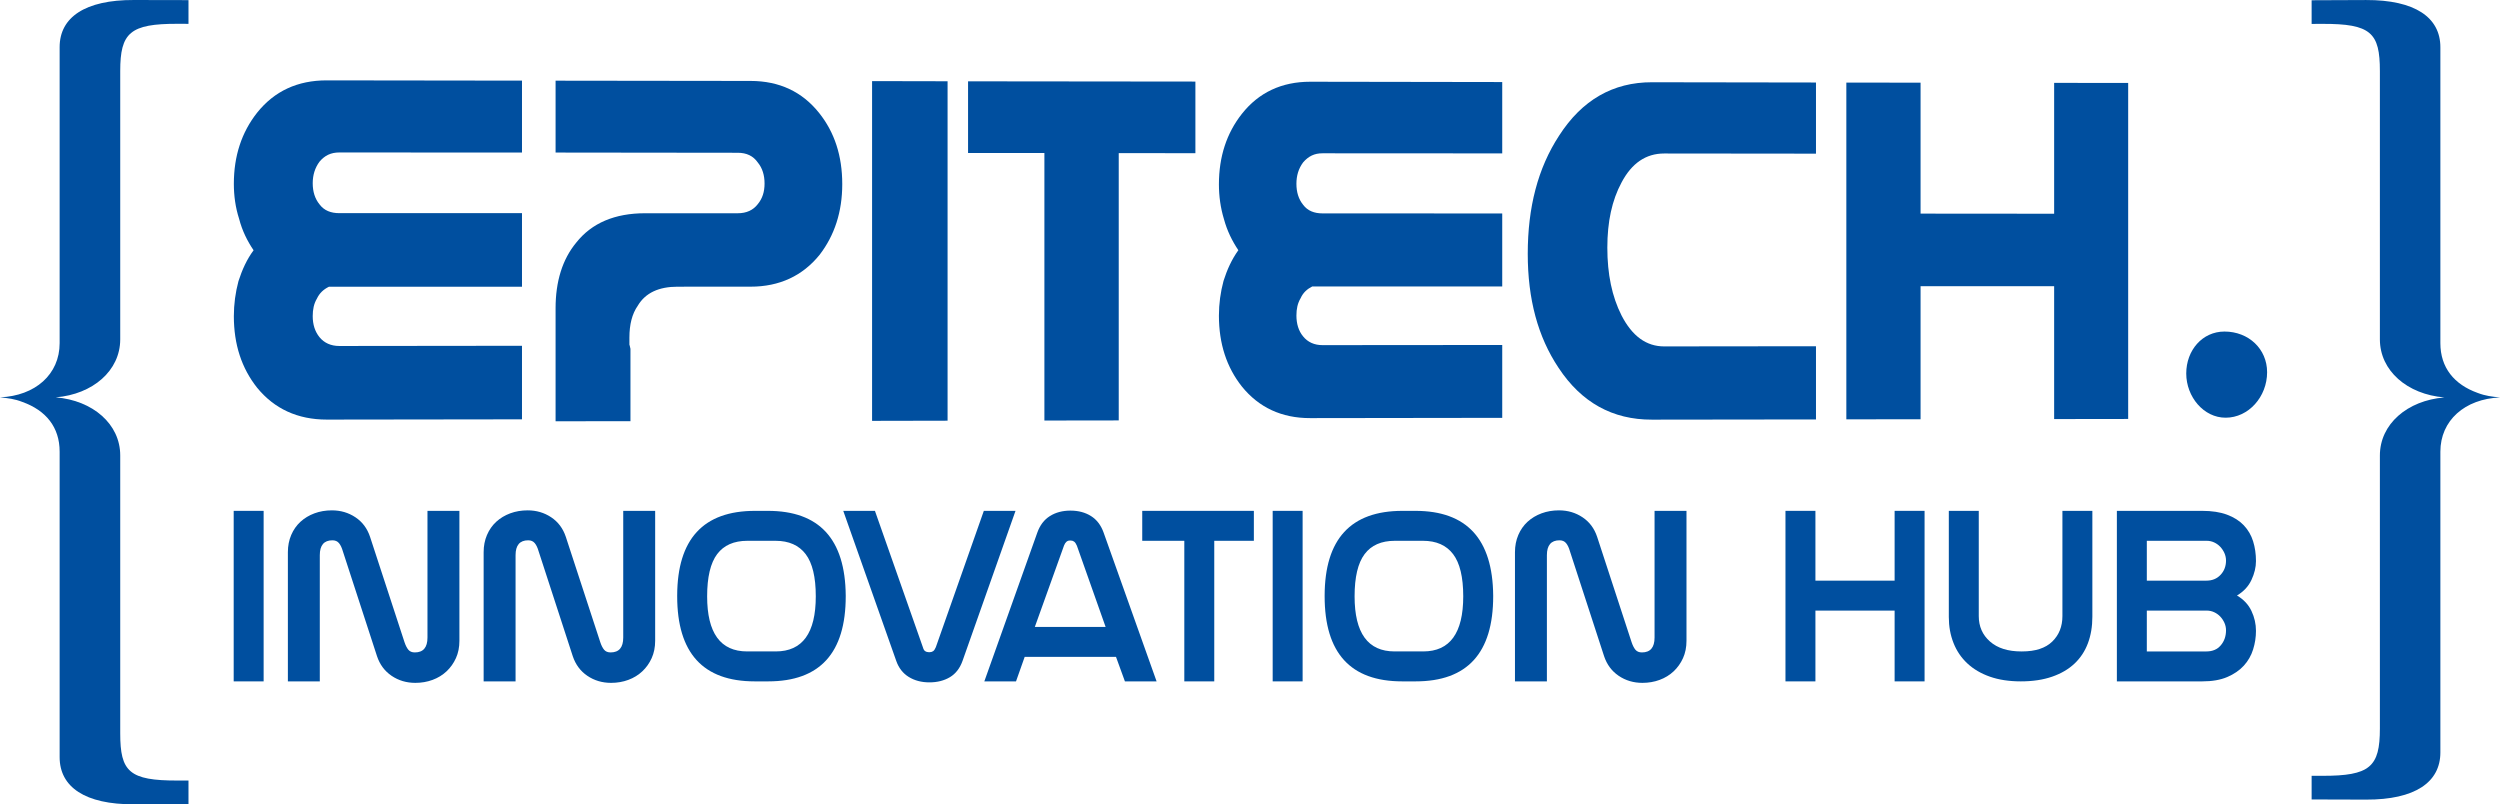 <?xml version="1.0" encoding="utf-8"?>
<!-- Generator: Adobe Illustrator 16.0.0, SVG Export Plug-In . SVG Version: 6.00 Build 0)  -->
<!DOCTYPE svg PUBLIC "-//W3C//DTD SVG 1.1//EN" "http://www.w3.org/Graphics/SVG/1.1/DTD/svg11.dtd">
<svg version="1.1" id="Layer_1" xmlns="http://www.w3.org/2000/svg" xmlns:xlink="http://www.w3.org/1999/xlink" x="0px" y="0px"
	 width="1417.32px" height="455.982px" viewBox="0 0 1417.32 455.982" enable-background="new 0 0 1417.32 455.982"
	 xml:space="preserve">
<rect x="132.483" y="289.618" fill="#004F9F" width="16.974" height="96.674"/>
<g>
	<defs>
		<rect id="SVGID_1_" width="1417.322" height="455.982"/>
	</defs>
	<clipPath id="SVGID_2_">
		<use xlink:href="#SVGID_1_"  overflow="visible"/>
	</clipPath>
	<path clip-path="url(#SVGID_2_)" fill="#004F9F" d="M260.447,289.618h-18.102v71.841c0,5.61-2.384,8.417-7.155,8.417
		c-1.594,0-2.81-0.488-3.649-1.475c-0.84-0.982-1.591-2.452-2.248-4.419l-19.501-59.634c-1.591-4.768-4.347-8.464-8.282-11.081
		c-3.927-2.62-8.372-3.932-13.328-3.932c-3.555,0-6.855,0.56-9.891,1.684c-3.037,1.124-5.68,2.715-7.928,4.77
		c-2.248,2.062-3.999,4.56-5.263,7.507c-1.263,2.949-1.893,6.198-1.893,9.753v73.243h18.098v-71.556
		c0-5.614,2.387-8.421,7.161-8.421c1.591,0,2.825,0.537,3.715,1.61c0.891,1.075,1.614,2.598,2.176,4.561l19.366,59.493
		c1.584,4.772,4.35,8.492,8.277,11.156c3.928,2.665,8.417,4.001,13.468,4.001c3.46,0,6.712-0.563,9.752-1.684
		c3.037-1.124,5.683-2.736,7.928-4.843c2.244-2.106,4.022-4.604,5.332-7.507c1.31-2.898,1.967-6.172,1.967-9.826V289.618z"/>
	<path clip-path="url(#SVGID_2_)" fill="#004F9F" d="M371.429,289.618H353.33v71.841c0,5.61-2.383,8.417-7.157,8.417
		c-1.591,0-2.807-0.488-3.646-1.475c-0.843-0.982-1.596-2.452-2.245-4.419l-19.504-59.634c-1.592-4.768-4.351-8.464-8.282-11.081
		c-3.927-2.62-8.372-3.932-13.325-3.932c-3.562,0-6.854,0.56-9.894,1.684s-5.683,2.715-7.928,4.77
		c-2.244,2.062-3.996,4.56-5.263,7.507c-1.262,2.949-1.894,6.198-1.894,9.753v73.243h18.099v-71.556
		c0-5.614,2.384-8.421,7.157-8.421c1.592,0,2.833,0.537,3.72,1.61c0.89,1.075,1.616,2.598,2.175,4.561l19.362,59.493
		c1.591,4.772,4.351,8.492,8.277,11.156c3.931,2.665,8.417,4.001,13.471,4.001c3.461,0,6.713-0.563,9.749-1.684
		c3.041-1.124,5.686-2.736,7.928-4.843c2.248-2.106,4.029-4.604,5.335-7.507c1.307-2.898,1.964-6.172,1.964-9.826V289.618z"/>
	<path clip-path="url(#SVGID_2_)" fill="#004F9F" d="M428.045,289.618c-29.322,0-44.036,15.993-44.127,47.986v0.424
		c0,32.177,14.659,48.264,43.984,48.264h7.587c29.323,0,43.981-16.087,43.981-48.264v-0.424
		c-0.281-31.993-14.986-47.986-44.126-47.986H428.045z M439.673,306.596c7.562,0,13.256,2.521,17.081,7.559
		c3.828,5.04,5.737,13.021,5.737,23.942c0,20.814-7.555,31.217-22.672,31.217h-16.245c-15.118,0-22.676-10.402-22.676-31.217
		c0-10.921,1.889-18.902,5.668-23.942c3.777-5.037,9.497-7.559,17.146-7.559H439.673z"/>
	<path clip-path="url(#SVGID_2_)" fill="#004F9F" d="M526.475,369.737c-0.751,0-1.401-0.19-1.96-0.562
		c-0.565-0.372-0.985-1.073-1.263-2.103l-27.227-77.455h-17.96l30.03,85.028c1.405,4.025,3.762,7.062,7.084,9.121
		c3.322,2.059,7.226,3.088,11.716,3.088c4.489,0,8.373-0.986,11.65-2.949c3.27-1.964,5.657-5.052,7.154-9.26l30.027-85.028h-17.962
		l-27.22,77.31c-0.47,1.124-0.981,1.876-1.543,2.248c-0.559,0.371-1.172,0.562-1.821,0.562H526.475z"/>
	<path clip-path="url(#SVGID_2_)" fill="#004F9F" d="M632.694,372.402l5.052,13.89h17.96l-30.027-84.328
		c-1.496-4.212-3.883-7.343-7.156-9.4c-3.275-2.055-7.158-3.084-11.647-3.084c-4.489,0-8.373,1.029-11.643,3.084
		c-3.277,2.058-5.664,5.188-7.161,9.4l-30.03,84.328h17.964l4.913-13.89H632.694z M607.157,306.453c0.654,0,1.263,0.209,1.822,0.632
		c0.561,0.425,1.072,1.193,1.547,2.317l16.274,46.021h-40.129l16.559-46.162c0.741-1.872,1.821-2.808,3.222-2.808H607.157z"/>
	<polygon clip-path="url(#SVGID_2_)" fill="#004F9F" points="688.397,306.596 710.847,306.596 710.847,289.618 647.568,289.618 
		647.568,306.596 671.419,306.596 671.419,386.292 688.397,386.292 	"/>
	<rect x="721.515" y="289.618" clip-path="url(#SVGID_2_)" fill="#004F9F" width="16.973" height="96.674"/>
	<path clip-path="url(#SVGID_2_)" fill="#004F9F" d="M795.099,289.618c-29.323,0-44.035,15.993-44.123,47.986v0.424
		c0,32.177,14.657,48.264,43.98,48.264h7.591c29.322,0,43.984-16.087,43.984-48.264v-0.424
		c-0.281-31.993-14.99-47.986-44.126-47.986H795.099z M806.734,306.596c7.554,0,13.247,2.521,17.076,7.559
		c3.825,5.04,5.741,13.021,5.741,23.942c0,20.814-7.559,31.217-22.68,31.217h-16.241c-15.121,0-22.676-10.402-22.676-31.217
		c0-10.921,1.887-18.902,5.672-23.942c3.772-5.037,9.489-7.559,17.143-7.559H806.734z"/>
	<path clip-path="url(#SVGID_2_)" fill="#004F9F" d="M956.115,289.618h-18.1v71.841c0,5.61-2.387,8.417-7.156,8.417
		c-1.593,0-2.808-0.488-3.65-1.475c-0.84-0.982-1.592-2.452-2.245-4.419l-19.504-59.634c-1.591-4.768-4.347-8.464-8.278-11.081
		c-3.927-2.62-8.372-3.932-13.329-3.932c-3.555,0-6.854,0.56-9.89,1.684c-3.045,1.124-5.684,2.715-7.935,4.77
		c-2.241,2.062-3.993,4.56-5.257,7.507c-1.263,2.949-1.894,6.198-1.894,9.753v73.243h18.099v-71.556
		c0-5.614,2.388-8.421,7.158-8.421c1.587,0,2.829,0.537,3.718,1.61c0.888,1.075,1.614,2.598,2.173,4.561l19.365,59.493
		c1.587,4.772,4.351,8.492,8.278,11.156c3.927,2.665,8.42,4.001,13.471,4.001c3.46,0,6.708-0.563,9.752-1.684
		c3.036-1.124,5.683-2.736,7.929-4.843c2.239-2.106,4.018-4.604,5.332-7.507c1.306-2.898,1.963-6.172,1.963-9.826V289.618z"/>
	<polygon clip-path="url(#SVGID_2_)" fill="#004F9F" points="1074.112,386.292 1091.091,386.292 1091.091,289.614 1074.112,289.614 
		1074.112,329.188 1029.213,329.188 1029.213,289.614 1012.234,289.614 1012.234,386.292 1029.213,386.292 1029.213,346.166 
		1074.112,346.166 	"/>
	<path clip-path="url(#SVGID_2_)" fill="#004F9F" d="M1186.222,289.618h-16.979v59.666c0,5.883-1.919,10.693-5.752,14.431
		c-3.841,3.738-9.544,5.6-17.12,5.6h-0.421c-7.576,0-13.493-1.861-17.748-5.6c-4.261-3.737-6.384-8.548-6.384-14.431v-59.666
		h-16.979v60.191c0,5.336,0.887,10.245,2.667,14.729c1.774,4.498,4.396,8.352,7.854,11.582c3.461,3.227,7.72,5.73,12.771,7.504
		c5.052,1.777,10.896,2.667,17.538,2.667c6.734,0,12.648-0.89,17.748-2.667c5.099-1.773,9.337-4.252,12.701-7.436
		c3.365-3.178,5.891-7.014,7.577-11.504c1.683-4.488,2.525-9.496,2.525-15.015V289.618z"/>
	<path clip-path="url(#SVGID_2_)" fill="#004F9F" d="M1200.113,289.618v96.674h48.352c5.621,0,10.355-0.816,14.197-2.459
		c3.841-1.632,6.979-3.782,9.417-6.449c2.438-2.665,4.193-5.727,5.271-9.193c1.081-3.457,1.62-6.964,1.62-10.521
		c0-3.926-0.85-7.696-2.548-11.295c-1.697-3.603-4.438-6.524-8.207-8.771c3.77-2.248,6.51-5.19,8.207-8.839
		c1.698-3.65,2.548-7.205,2.548-10.665c0-4.022-0.539-7.768-1.62-11.228c-1.077-3.459-2.833-6.474-5.271-9.051
		c-2.438-2.569-5.599-4.576-9.489-6.03c-3.887-1.452-8.595-2.174-14.125-2.174H1200.113z M1217.092,346.16h33.954
		c1.497,0,2.897,0.306,4.208,0.912c1.311,0.605,2.456,1.416,3.438,2.438c0.981,1.026,1.774,2.213,2.388,3.56
		c0.604,1.347,0.913,2.766,0.913,4.251c0,3.347-0.982,6.187-2.949,8.509c-1.964,2.324-4.676,3.485-8.136,3.485h-33.815V346.16z
		 M1217.092,306.596h33.954c1.497,0,2.897,0.307,4.208,0.912s2.456,1.424,3.438,2.452c0.981,1.033,1.774,2.228,2.388,3.577
		c0.604,1.361,0.913,2.789,0.913,4.278c0,3.182-1.029,5.876-3.088,8.073c-2.059,2.196-4.724,3.292-7.997,3.292h-33.815V306.596z"/>
	<path clip-path="url(#SVGID_2_)" fill="#004F9F" d="M33.81,194.533V26.703c0-16.877,14.41-26.797,42.094-26.702l30.953,0.062
		v13.453l-6.073-0.022c-27.089-0.092-32.625,5.076-32.625,26.775v152.107c0,17.743-15.537,31.177-36.553,32.888
		c21.016,1.741,36.553,15.158,36.553,32.912v157.578c0,21.68,5,26.833,32.625,26.754l6.073-0.02v13.402l-30.953,0.091
		c-27.684,0.121-42.094-9.803-42.094-26.73V256.045c0-13.875-7.795-23.4-21.073-28.149C8.331,226.141,4.46,225.71,0,225.264
		C19.942,224.425,33.81,212.286,33.81,194.533"/>
	<path clip-path="url(#SVGID_2_)" fill="#004F9F" d="M1383.514,256.086v170.511c0,16.901-14.409,26.817-42.096,26.727l-30.893-0.091
		v-13.42l6.016,0.018c27.143,0.069,32.683-5.099,32.683-26.76V258.207c0-17.73,15.468-31.161,36.546-32.892
		c-21.078-1.748-36.546-15.168-36.546-32.921V40.269c0-21.654-5.004-26.852-32.683-26.735l-6.016,0.022V0.14l30.893-0.125
		c27.687-0.073,42.096,9.851,42.096,26.739v167.783c0,13.869,7.796,23.417,21.07,28.194c4.464,1.731,8.273,2.165,12.738,2.584
		C1397.379,226.181,1383.514,238.333,1383.514,256.086"/>
	<path clip-path="url(#SVGID_2_)" fill="#004F9F" d="M185.257,237.877c-16.485,0-29.697-6.102-39.471-18.037
		c-8.807-11.109-13.212-24.523-13.212-40.6c0-6.73,0.897-13.431,2.62-19.855c2.088-6.431,4.701-12.292,8.57-17.5
		c-3.57-5.271-6.482-11.136-8.209-17.837c-2.084-6.453-2.981-13.183-2.981-19.847c0-15.771,4.405-29.199,13.212-40.338
		c9.774-12.234,22.986-18.329,39.471-18.3l110.674,0.146v40.776l-103.582-0.051c-4.763,0-8.277,1.723-11.197,5.204
		c-2.62,3.515-3.865,7.621-3.865,12.264c0,4.7,1.245,8.752,3.865,11.967c2.621,3.508,6.434,4.972,11.197,4.972h103.582v40.515v1.182
		l-109.479,0.03c-2.979,1.463-5.3,3.548-6.789,6.73c-1.723,2.883-2.376,6.161-2.376,9.942c0,4.672,1.245,8.722,3.865,11.934
		c2.621,3.216,6.434,4.972,11.197,4.972l103.582-0.117v41.695L185.257,237.877z"/>
	<path clip-path="url(#SVGID_2_)" fill="#004F9F" d="M384.094,162.539c-10.537,0-18.158,3.449-22.504,10.749
		c-3.271,4.672-4.76,10.745-4.76,18.037v4.077c0.358,0.891,0.358,1.727,0.595,2.351v41.016l-42.45,0.062v-13.424v-21.822v-28.833
		c0-15.117,3.814-27.654,11.734-37.242c8.807-11.107,21.903-16.614,38.99-16.614h52.571c4.935,0,8.749-1.752,11.369-5.202
		c2.617-3.185,3.807-6.966,3.807-11.674c0-4.615-1.19-8.687-3.807-11.87c-2.62-3.788-6.434-5.541-11.369-5.541l-103.295-0.123
		V45.744l110.613,0.142c16.311,0.032,29.169,6.139,38.758,18.099c8.809,11.018,13.153,24.41,13.153,40.4
		c0,15.679-4.344,29.022-12.855,40.092c-9.646,11.91-22.745,18.041-39.056,18.041L384.094,162.539z"/>
	<polygon clip-path="url(#SVGID_2_)" fill="#004F9F" points="494.405,238.593 494.405,45.981 537.208,46.068 537.208,238.505 	"/>
	<polygon clip-path="url(#SVGID_2_)" fill="#004F9F" points="634.241,86.814 634.241,238.352 592.098,238.411 592.098,86.756 
		548.819,86.727 548.819,46.105 677.704,46.244 677.704,86.848 	"/>
	<path clip-path="url(#SVGID_2_)" fill="#004F9F" d="M742.779,237.039c-16.137,0.037-29.118-6.029-38.704-17.884
		c-8.693-10.982-13.037-24.315-13.037-40.206c0-6.701,0.895-13.34,2.618-19.709c2.025-6.368,4.646-12.176,8.398-17.387
		c-3.511-5.242-6.373-11.008-8.161-17.625c-1.96-6.424-2.855-13.066-2.855-19.727c0-15.632,4.344-28.965,13.037-39.979
		c9.585-12.114,22.567-18.18,38.704-18.18l108.876,0.175v40.45l-101.854-0.058c-4.643-0.029-8.037,1.694-11.018,5.147
		c-2.618,3.514-3.808,7.533-3.808,12.175c0,4.613,1.189,8.657,3.808,11.88c2.564,3.453,6.375,4.873,11.018,4.873l101.854,0.036
		v40.184v1.193h-107.69c-2.858,1.457-5.182,3.457-6.61,6.665c-1.723,2.916-2.379,6.044-2.379,9.825
		c0,4.609,1.189,8.719,3.808,11.844c2.564,3.214,6.375,4.97,11.018,4.938l101.854-0.084v41.307L742.779,237.039z"/>
	<path clip-path="url(#SVGID_2_)" fill="#004F9F" d="M936.549,237.908c-22.387,0.062-40.009-9.76-52.922-29.32
		c-11.788-17.65-17.504-38.997-17.504-64.713c0-26.279,5.716-48.542,17.796-67.003c12.979-20.175,30.541-30.271,52.63-30.239
		l92.98,0.147v40.337l-86.075-0.091c-10.358,0-18.396,5.51-24.169,16.46c-5.419,10.088-8.044,22.21-8.044,36.914
		c0,14.993,2.625,27.709,8.044,38.425c6.069,11.789,14.103,17.566,24.169,17.566l86.075-0.098v41.498L936.549,237.908z"/>
	<polygon clip-path="url(#SVGID_2_)" fill="#004F9F" points="1164.55,237.579 1164.55,162.24 1088.824,162.24 1088.824,237.696 
		1046.742,237.725 1046.742,46.813 1088.824,46.872 1088.824,121.107 1164.55,121.17 1164.55,46.987 1206.522,47.024 
		1206.522,237.52 	"/>
	<path clip-path="url(#SVGID_2_)" fill="#004F9F" d="M1261.115,187.963c13.687,0,24.169,9.856,24.169,23.06
		c0,13.877-10.482,25.782-23.512,25.782c-12.445,0.032-22.33-11.847-22.33-25.056
		C1239.442,198.53,1248.611,187.963,1261.115,187.963"/>
</g>
</svg>
